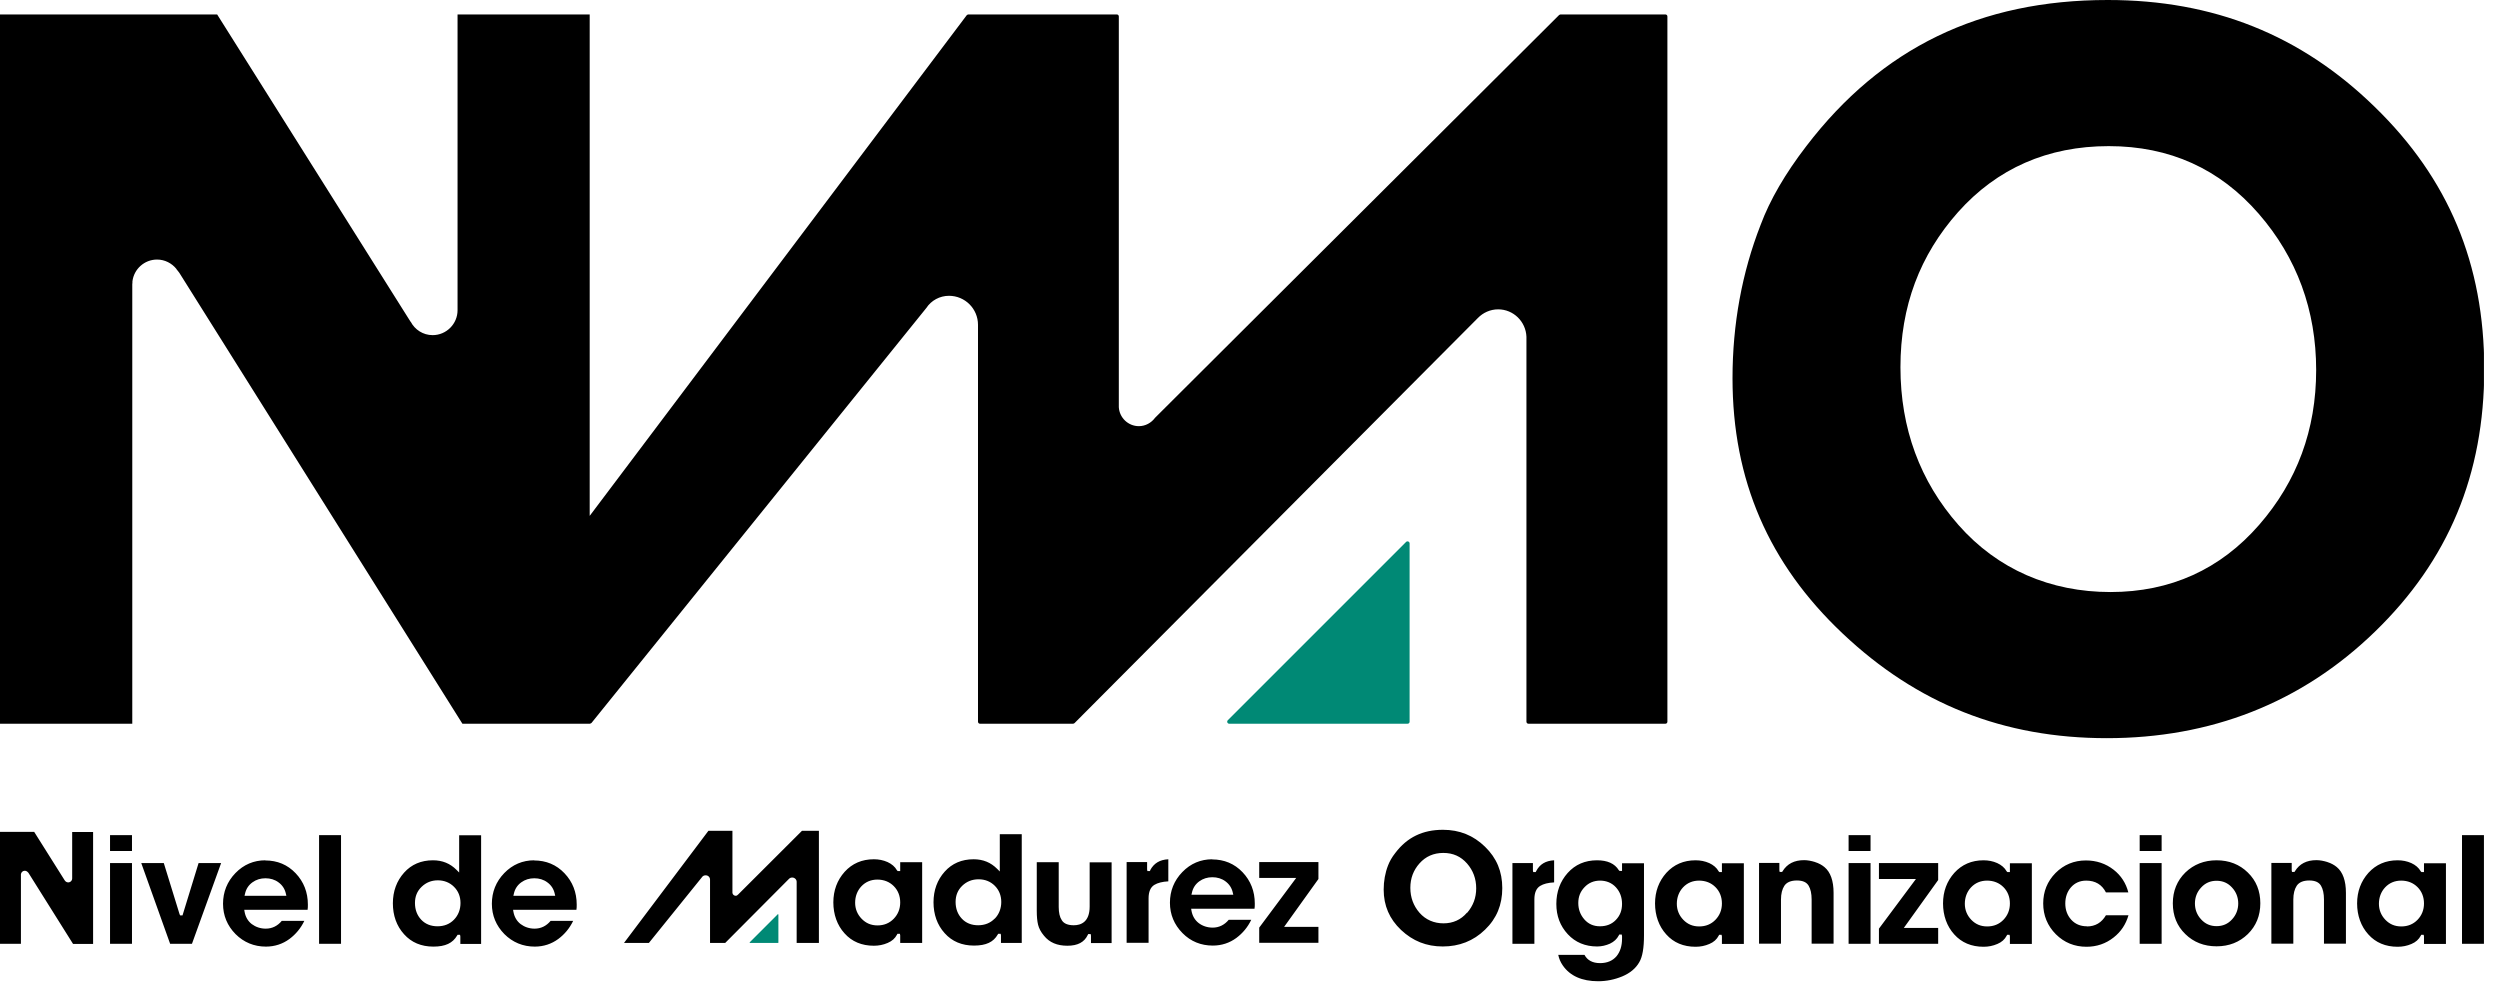 <svg width="146" height="58" viewBox="0 0 146 58" fill="none" xmlns="http://www.w3.org/2000/svg">
<g clip-path="url(#clip0_1_5899)">
<path d="M138.679 6.237C134.369 2.039 129.268 0 123.091 0C115.632 0 109.877 2.796 105.489 8.534C104.259 10.134 103.364 11.674 102.822 13.128C101.73 15.924 101.179 18.935 101.179 22.092C101.179 28.037 103.287 32.915 107.614 37.001C111.967 41.113 117.008 43.109 123.039 43.109C129.07 43.109 134.378 41.079 138.688 36.898C142.989 32.734 145.08 27.71 145.08 21.559C145.08 15.408 142.989 10.427 138.688 6.246L138.679 6.237ZM131.934 30.652C129.672 33.25 126.755 34.575 123.254 34.575C119.753 34.575 116.664 33.259 114.376 30.661C112.131 28.114 110.986 25.017 110.986 21.447C110.986 17.877 112.122 14.9 114.35 12.388C116.63 9.833 119.589 8.534 123.151 8.534C126.712 8.534 129.629 9.859 131.909 12.483C134.137 15.046 135.264 18.118 135.264 21.61C135.264 25.103 134.145 28.114 131.934 30.652ZM97.248 0.843H91.139C91.139 0.843 91.079 0.852 91.053 0.877L67.456 24.398C67.24 24.69 66.896 24.888 66.509 24.888C65.89 24.888 65.374 24.398 65.339 23.779V0.964C65.339 0.895 65.288 0.843 65.219 0.843H56.547C56.547 0.843 56.478 0.86 56.452 0.895L34.438 30.127V0.843H26.721V18.058C26.721 18.058 26.721 18.075 26.721 18.083C26.721 18.092 26.721 18.109 26.721 18.118C26.721 18.918 26.067 19.572 25.267 19.572C24.708 19.572 24.226 19.253 23.985 18.789H23.976L12.681 0.843H0V42.266H7.725V16.81C7.725 16.759 7.725 16.707 7.725 16.655C7.725 16.638 7.725 16.621 7.725 16.604C7.725 16.569 7.725 16.543 7.734 16.509C7.734 16.483 7.734 16.457 7.734 16.432C7.82 15.717 8.431 15.158 9.171 15.158C9.627 15.158 10.031 15.373 10.298 15.7C10.298 15.7 10.298 15.7 10.298 15.709C10.332 15.752 10.358 15.786 10.392 15.829C10.418 15.864 10.453 15.898 10.478 15.941L27.005 42.266H34.446C34.446 42.266 34.515 42.249 34.541 42.223L54.095 17.989C54.388 17.541 54.887 17.275 55.42 17.275C56.358 17.275 57.115 18.032 57.115 18.969V42.146C57.115 42.215 57.166 42.266 57.235 42.266H62.664C62.664 42.266 62.724 42.258 62.75 42.232L86.305 18.574C86.606 18.264 87.027 18.066 87.492 18.066C88.386 18.066 89.109 18.78 89.144 19.666V42.146C89.144 42.215 89.195 42.266 89.264 42.266H97.256C97.325 42.266 97.376 42.215 97.376 42.146V0.964C97.376 0.895 97.325 0.843 97.256 0.843H97.248Z" fill="black"/>
<path d="M31.203 50.241C30.523 50.241 29.93 50.491 29.448 50.989C28.966 51.489 28.725 52.091 28.725 52.779C28.725 53.467 28.975 54.061 29.456 54.551C29.938 55.033 30.54 55.282 31.229 55.282C31.745 55.282 32.209 55.127 32.605 54.835C32.975 54.56 33.267 54.207 33.474 53.777H32.158C31.908 54.078 31.59 54.233 31.22 54.233C30.91 54.233 30.635 54.138 30.403 53.966C30.171 53.785 30.033 53.536 29.981 53.235L29.964 53.132H33.663C33.68 53.037 33.68 52.942 33.68 52.831C33.68 52.108 33.44 51.497 32.966 50.998C32.493 50.499 31.891 50.25 31.186 50.25L31.203 50.241ZM29.981 52.314L30.007 52.203C30.067 51.919 30.213 51.695 30.437 51.532C30.661 51.368 30.919 51.291 31.203 51.291C31.487 51.291 31.753 51.368 31.968 51.532C32.192 51.695 32.338 51.919 32.399 52.203L32.424 52.314H29.973H29.981ZM10.659 53.459H10.521L10.487 53.39L9.566 50.404H8.25L9.936 55.119H11.21L12.913 50.404H11.597L10.659 53.459ZM6.426 55.119H7.708V50.404H6.426V55.119ZM26.815 50.955L26.66 50.8C26.291 50.43 25.843 50.241 25.284 50.241C24.596 50.241 24.028 50.482 23.598 50.964C23.168 51.446 22.944 52.048 22.944 52.753C22.944 53.459 23.159 54.078 23.598 54.56C24.028 55.041 24.604 55.282 25.31 55.282C26.015 55.282 26.437 55.076 26.695 54.637L26.721 54.594H26.867L26.884 54.689V55.127H28.097V48.779H26.815V50.955ZM26.514 53.708C26.265 53.966 25.938 54.095 25.551 54.095C25.164 54.095 24.837 53.966 24.596 53.708C24.355 53.45 24.234 53.123 24.234 52.736C24.234 52.349 24.363 52.039 24.622 51.79C24.88 51.54 25.198 51.411 25.568 51.411C25.938 51.411 26.265 51.54 26.514 51.79C26.764 52.039 26.893 52.357 26.893 52.736C26.893 53.114 26.764 53.45 26.514 53.708ZM6.426 49.699H7.708V48.77H6.426V49.699ZM4.215 51.299C4.215 51.428 4.112 51.532 3.983 51.532C3.897 51.532 3.82 51.48 3.777 51.411L1.996 48.581H0V55.119H1.222V51.101C1.222 51.101 1.222 51.084 1.222 51.076C1.222 51.076 1.222 51.067 1.222 51.058V51.05C1.239 50.938 1.333 50.852 1.445 50.852C1.514 50.852 1.583 50.886 1.626 50.938C1.626 50.938 1.635 50.947 1.643 50.955C1.643 50.955 1.652 50.964 1.66 50.972L4.267 55.127H5.437V48.589H4.215V51.308V51.299ZM18.634 55.119H19.916V48.77H18.634V55.119ZM15.502 50.241C14.823 50.241 14.229 50.491 13.748 50.989C13.266 51.489 13.025 52.091 13.025 52.779C13.025 53.467 13.274 54.061 13.756 54.551C14.238 55.033 14.84 55.282 15.528 55.282C16.044 55.282 16.509 55.127 16.905 54.835C17.275 54.56 17.567 54.207 17.774 53.777H16.457C16.208 54.078 15.89 54.233 15.52 54.233C15.21 54.233 14.935 54.138 14.702 53.966C14.47 53.785 14.332 53.536 14.281 53.235L14.264 53.132H17.963C17.98 53.037 17.98 52.942 17.98 52.831C17.98 52.108 17.739 51.497 17.266 50.998C16.793 50.499 16.199 50.25 15.485 50.25L15.502 50.241ZM14.281 52.314L14.307 52.203C14.367 51.919 14.513 51.695 14.737 51.532C14.96 51.368 15.219 51.291 15.502 51.291C15.786 51.291 16.053 51.368 16.268 51.532C16.492 51.695 16.638 51.919 16.698 52.203L16.724 52.314H14.272H14.281ZM135.926 50.344C135.703 50.276 135.487 50.233 135.281 50.233C134.705 50.233 134.292 50.447 134.025 50.878L133.999 50.921H133.853L133.836 50.826V50.396H132.648V55.11H133.93V52.538C133.93 52.194 133.999 51.927 134.128 51.729C134.266 51.523 134.515 51.42 134.859 51.42C135.204 51.42 135.427 51.523 135.548 51.729C135.66 51.919 135.72 52.185 135.72 52.529V55.11H137.002V52.142C137.002 51.437 136.821 50.929 136.468 50.637C136.322 50.516 136.141 50.413 135.918 50.344H135.926ZM106.005 50.344C105.782 50.276 105.566 50.233 105.36 50.233C104.784 50.233 104.371 50.447 104.104 50.878L104.078 50.921H103.932L103.915 50.826V50.396H102.728V55.11H104.009V52.538C104.009 52.194 104.078 51.927 104.207 51.729C104.345 51.523 104.594 51.42 104.938 51.42C105.283 51.42 105.506 51.523 105.627 51.729C105.739 51.919 105.799 52.185 105.799 52.529V55.11H107.081V52.142C107.081 51.437 106.9 50.929 106.547 50.637C106.401 50.516 106.22 50.413 105.997 50.344H106.005ZM121.869 54.095C121.499 54.095 121.189 53.966 120.957 53.708C120.725 53.45 120.613 53.132 120.613 52.762C120.613 52.392 120.725 52.074 120.94 51.824C121.164 51.566 121.465 51.428 121.835 51.428C122.368 51.428 122.755 51.661 122.987 52.117H124.295C124.157 51.575 123.865 51.127 123.435 50.792C122.97 50.43 122.428 50.25 121.817 50.25C121.121 50.25 120.527 50.499 120.045 50.981C119.563 51.471 119.323 52.065 119.323 52.762C119.323 53.459 119.572 54.069 120.062 54.56C120.553 55.05 121.155 55.291 121.852 55.291C122.445 55.291 122.979 55.11 123.435 54.749C123.865 54.413 124.149 53.983 124.304 53.45H122.987C122.738 53.88 122.368 54.104 121.878 54.104L121.869 54.095ZM84.266 48.46C83.087 48.46 82.175 48.899 81.487 49.811C81.289 50.06 81.151 50.31 81.065 50.534C80.893 50.972 80.807 51.454 80.807 51.953C80.807 52.891 81.143 53.665 81.822 54.31C82.511 54.956 83.302 55.274 84.257 55.274C85.212 55.274 86.046 54.956 86.726 54.293C87.406 53.639 87.733 52.839 87.733 51.867C87.733 50.895 87.406 50.112 86.726 49.45C86.046 48.787 85.238 48.46 84.266 48.46ZM85.668 53.304C85.315 53.717 84.851 53.923 84.3 53.923C83.749 53.923 83.259 53.717 82.898 53.304C82.545 52.899 82.364 52.409 82.364 51.85C82.364 51.291 82.545 50.818 82.898 50.422C83.259 50.017 83.724 49.811 84.291 49.811C84.859 49.811 85.315 50.017 85.677 50.43C86.029 50.835 86.21 51.316 86.21 51.876C86.21 52.435 86.029 52.899 85.685 53.304H85.668ZM100.56 50.929H100.413L100.37 50.886C100.25 50.671 100.061 50.516 99.82 50.404C99.57 50.293 99.304 50.241 99.02 50.241C98.323 50.241 97.755 50.491 97.316 50.972C96.877 51.463 96.654 52.065 96.654 52.762C96.654 53.459 96.877 54.095 97.308 54.568C97.738 55.05 98.314 55.291 99.02 55.291C99.304 55.291 99.57 55.239 99.828 55.127C100.078 55.024 100.258 54.861 100.37 54.646L100.396 54.594H100.542L100.56 54.689V55.127H101.841V50.413H100.56V50.938V50.929ZM100.181 53.717C99.932 53.975 99.613 54.104 99.235 54.104C98.856 54.104 98.555 53.975 98.306 53.717C98.056 53.459 97.927 53.14 97.927 52.779C97.927 52.418 98.047 52.082 98.288 51.824C98.529 51.566 98.848 51.428 99.226 51.428C99.605 51.428 99.932 51.557 100.181 51.807C100.431 52.056 100.56 52.383 100.56 52.762C100.56 53.14 100.431 53.459 100.181 53.717ZM109.73 51.334H111.89L109.73 54.233V55.119H113.189V54.19H111.184L113.189 51.394V50.404H109.73V51.334ZM107.958 55.119H109.24V50.404H107.958V55.119ZM107.958 49.699H109.24V48.77H107.958V49.699ZM94.727 50.861H94.581L94.537 50.818C94.297 50.43 93.875 50.241 93.264 50.241C92.567 50.241 91.991 50.491 91.552 50.981C91.114 51.471 90.89 52.082 90.89 52.788C90.89 53.493 91.114 54.078 91.561 54.56C92 55.033 92.576 55.274 93.273 55.274C93.531 55.274 93.789 55.214 94.021 55.11C94.254 54.998 94.426 54.844 94.537 54.629L94.563 54.577H94.71L94.727 54.672V54.818C94.727 55.248 94.615 55.592 94.4 55.85C94.176 56.108 93.858 56.246 93.445 56.246C93.006 56.246 92.705 56.083 92.533 55.764H91.002C91.045 55.979 91.131 56.186 91.268 56.384C91.69 56.994 92.387 57.304 93.333 57.304C93.815 57.304 94.288 57.209 94.744 57.02C95.191 56.831 95.527 56.556 95.733 56.194C95.923 55.876 96.009 55.351 96.009 54.629V50.413H94.727V50.869V50.861ZM94.365 53.725C94.125 53.975 93.815 54.095 93.436 54.095C93.058 54.095 92.757 53.958 92.524 53.691C92.292 53.424 92.172 53.106 92.172 52.736C92.172 52.366 92.292 52.065 92.533 51.815C92.774 51.557 93.084 51.428 93.445 51.428C93.806 51.428 94.133 51.557 94.374 51.824C94.606 52.082 94.727 52.4 94.727 52.788C94.727 53.175 94.606 53.476 94.365 53.725ZM141.561 50.929H141.415L141.372 50.886C141.251 50.671 141.062 50.516 140.821 50.404C140.572 50.293 140.305 50.241 140.021 50.241C139.324 50.241 138.757 50.491 138.318 50.972C137.879 51.463 137.655 52.065 137.655 52.762C137.655 53.459 137.879 54.095 138.309 54.568C138.739 55.05 139.316 55.291 140.021 55.291C140.305 55.291 140.572 55.239 140.83 55.127C141.079 55.024 141.26 54.861 141.372 54.646L141.398 54.594H141.544L141.561 54.689V55.127H142.843V50.413H141.561V50.938V50.929ZM141.183 53.717C140.933 53.975 140.615 54.104 140.236 54.104C139.858 54.104 139.557 53.975 139.307 53.717C139.058 53.459 138.929 53.14 138.929 52.779C138.929 52.418 139.049 52.082 139.29 51.824C139.531 51.566 139.849 51.428 140.228 51.428C140.606 51.428 140.933 51.557 141.183 51.807C141.432 52.056 141.561 52.383 141.561 52.762C141.561 53.14 141.432 53.459 141.183 53.717ZM89.711 50.878L89.686 50.929H89.539L89.522 50.835V50.404H88.326V55.119H89.608V52.521C89.608 52.142 89.72 51.876 89.944 51.738C90.141 51.617 90.408 51.549 90.761 51.532V50.241C90.262 50.267 89.918 50.473 89.711 50.878ZM117.378 50.929H117.232L117.189 50.886C117.069 50.671 116.879 50.516 116.638 50.404C116.389 50.293 116.122 50.241 115.838 50.241C115.142 50.241 114.574 50.491 114.135 50.972C113.696 51.463 113.473 52.065 113.473 52.762C113.473 53.459 113.696 54.095 114.126 54.568C114.557 55.05 115.133 55.291 115.838 55.291C116.122 55.291 116.389 55.239 116.647 55.127C116.897 55.024 117.077 54.861 117.189 54.646L117.215 54.594H117.361L117.378 54.689V55.127H118.66V50.413H117.378V50.938V50.929ZM117 53.717C116.75 53.975 116.432 54.104 116.053 54.104C115.675 54.104 115.374 53.975 115.124 53.717C114.875 53.459 114.746 53.14 114.746 52.779C114.746 52.418 114.866 52.082 115.107 51.824C115.348 51.566 115.666 51.428 116.045 51.428C116.423 51.428 116.75 51.557 117 51.807C117.249 52.056 117.378 52.383 117.378 52.762C117.378 53.14 117.249 53.459 117 53.717ZM143.781 48.77V55.119H145.062V48.77H143.781ZM124.957 55.119H126.239V50.404H124.957V55.119ZM129.448 50.241C128.726 50.241 128.115 50.482 127.624 50.955C127.143 51.428 126.893 52.031 126.893 52.753C126.893 53.476 127.134 54.078 127.624 54.551C128.106 55.024 128.717 55.265 129.448 55.265C130.179 55.265 130.782 55.024 131.272 54.551C131.754 54.078 132.003 53.476 132.003 52.753C132.003 52.031 131.762 51.428 131.272 50.955C130.79 50.482 130.179 50.241 129.448 50.241ZM130.352 53.691C130.111 53.958 129.81 54.087 129.448 54.087C129.087 54.087 128.786 53.958 128.545 53.691C128.304 53.433 128.184 53.114 128.184 52.762C128.184 52.409 128.304 52.091 128.545 51.833C128.786 51.566 129.087 51.437 129.448 51.437C129.81 51.437 130.111 51.566 130.352 51.833C130.592 52.091 130.713 52.409 130.713 52.762C130.713 53.114 130.592 53.433 130.352 53.691ZM124.957 49.699H126.239V48.77H124.957V49.699ZM52.572 50.869H52.426L52.383 50.826C52.263 50.611 52.074 50.456 51.833 50.344C51.583 50.233 51.316 50.181 51.032 50.181C50.336 50.181 49.768 50.43 49.329 50.912C48.89 51.403 48.667 52.005 48.667 52.702C48.667 53.398 48.89 54.035 49.321 54.508C49.751 54.99 50.327 55.231 51.032 55.231C51.316 55.231 51.583 55.179 51.841 55.067C52.099 54.956 52.271 54.801 52.383 54.586L52.409 54.534H52.555L52.572 54.629V55.067H53.854V50.353H52.572V50.878V50.869ZM52.194 53.656C51.944 53.914 51.626 54.044 51.248 54.044C50.869 54.044 50.568 53.914 50.319 53.656C50.069 53.398 49.94 53.08 49.94 52.719C49.94 52.357 50.06 52.022 50.301 51.764C50.542 51.506 50.861 51.368 51.239 51.368C51.617 51.368 51.944 51.497 52.194 51.747C52.443 51.996 52.572 52.323 52.572 52.702C52.572 53.08 52.443 53.398 52.194 53.656ZM67.18 50.818L67.154 50.869H67.008L66.991 50.775V50.344H65.795V55.059H67.077V52.461C67.077 52.082 67.189 51.815 67.412 51.678C67.61 51.557 67.886 51.489 68.23 51.471V50.181C67.731 50.207 67.387 50.413 67.172 50.818H67.18ZM70.802 50.181C70.122 50.181 69.529 50.43 69.047 50.929C68.565 51.428 68.324 52.031 68.324 52.719C68.324 53.407 68.574 54.001 69.056 54.491C69.537 54.981 70.14 55.222 70.828 55.222C71.344 55.222 71.809 55.067 72.204 54.775C72.574 54.499 72.867 54.147 73.073 53.717H71.757C71.507 54.018 71.189 54.173 70.819 54.173C70.51 54.173 70.226 54.078 70.002 53.906C69.77 53.725 69.632 53.476 69.58 53.175L69.563 53.071H73.263C73.28 52.977 73.28 52.882 73.28 52.77C73.28 52.048 73.039 51.437 72.566 50.938C72.093 50.439 71.49 50.19 70.785 50.19L70.802 50.181ZM69.58 52.254L69.606 52.142C69.666 51.858 69.813 51.635 70.036 51.471C70.26 51.308 70.518 51.23 70.802 51.23C71.086 51.23 71.353 51.308 71.568 51.471C71.791 51.635 71.938 51.858 71.998 52.142L72.024 52.254H69.572H69.58ZM43.109 52.237C43.075 52.28 43.023 52.314 42.963 52.314C42.868 52.314 42.782 52.237 42.774 52.142V48.52H41.371L36.442 55.067H37.896L40.993 51.23C41.036 51.162 41.113 51.119 41.199 51.119H41.217C41.354 51.119 41.466 51.23 41.466 51.368V55.067H42.352L46.077 51.325C46.129 51.273 46.189 51.248 46.267 51.248C46.404 51.248 46.525 51.359 46.525 51.497V55.067H47.824V48.52H46.834L43.101 52.246L43.109 52.237ZM73.538 51.273H75.697L73.538 54.173V55.059H76.996V54.13H74.992L76.996 51.334V50.344H73.538V51.273ZM58.388 50.895L58.233 50.74C57.863 50.37 57.416 50.181 56.857 50.181C56.169 50.181 55.601 50.422 55.17 50.904C54.74 51.385 54.517 51.987 54.517 52.693C54.517 53.398 54.732 54.018 55.17 54.499C55.601 54.981 56.177 55.222 56.883 55.222C57.588 55.222 58.018 55.016 58.268 54.577L58.293 54.534H58.44L58.457 54.629V55.067H59.67V48.718H58.388V50.895ZM58.087 53.648C57.837 53.906 57.511 54.035 57.123 54.035C56.736 54.035 56.409 53.906 56.169 53.648C55.928 53.39 55.807 53.063 55.807 52.676C55.807 52.289 55.936 51.979 56.194 51.729C56.452 51.48 56.771 51.351 57.149 51.351C57.528 51.351 57.846 51.48 58.096 51.729C58.345 51.979 58.474 52.297 58.474 52.676C58.474 53.054 58.345 53.39 58.096 53.648H58.087ZM63.636 52.942C63.636 53.846 63.128 54.035 62.707 54.035C62.371 54.035 62.13 53.94 62.01 53.742C61.889 53.562 61.829 53.304 61.829 52.968V50.353H60.547V53.192C60.547 53.527 60.573 53.803 60.625 54.009C60.676 54.216 60.788 54.431 60.969 54.646C61.287 55.041 61.735 55.231 62.337 55.231C62.939 55.231 63.326 55.024 63.524 54.603L63.55 54.551H63.696L63.713 54.646V55.076H64.918V50.361H63.636V52.96V52.942Z" fill="black"/>
<path d="M82.115 31.65L71.705 42.06C71.628 42.137 71.68 42.266 71.791 42.266H82.201C82.27 42.266 82.321 42.215 82.321 42.146V31.736C82.321 31.633 82.192 31.573 82.115 31.65ZM43.78 55.033C43.78 55.033 43.78 55.067 43.797 55.067H45.441C45.441 55.067 45.458 55.059 45.458 55.05V53.407C45.458 53.407 45.441 53.381 45.423 53.39L43.78 55.033Z" fill="#008975"/>
</g>
<defs>
<clipPath id="clip0_1_5899">
<rect width="145.062" height="57.295" fill="white"/>
</clipPath>
</defs>
</svg>
